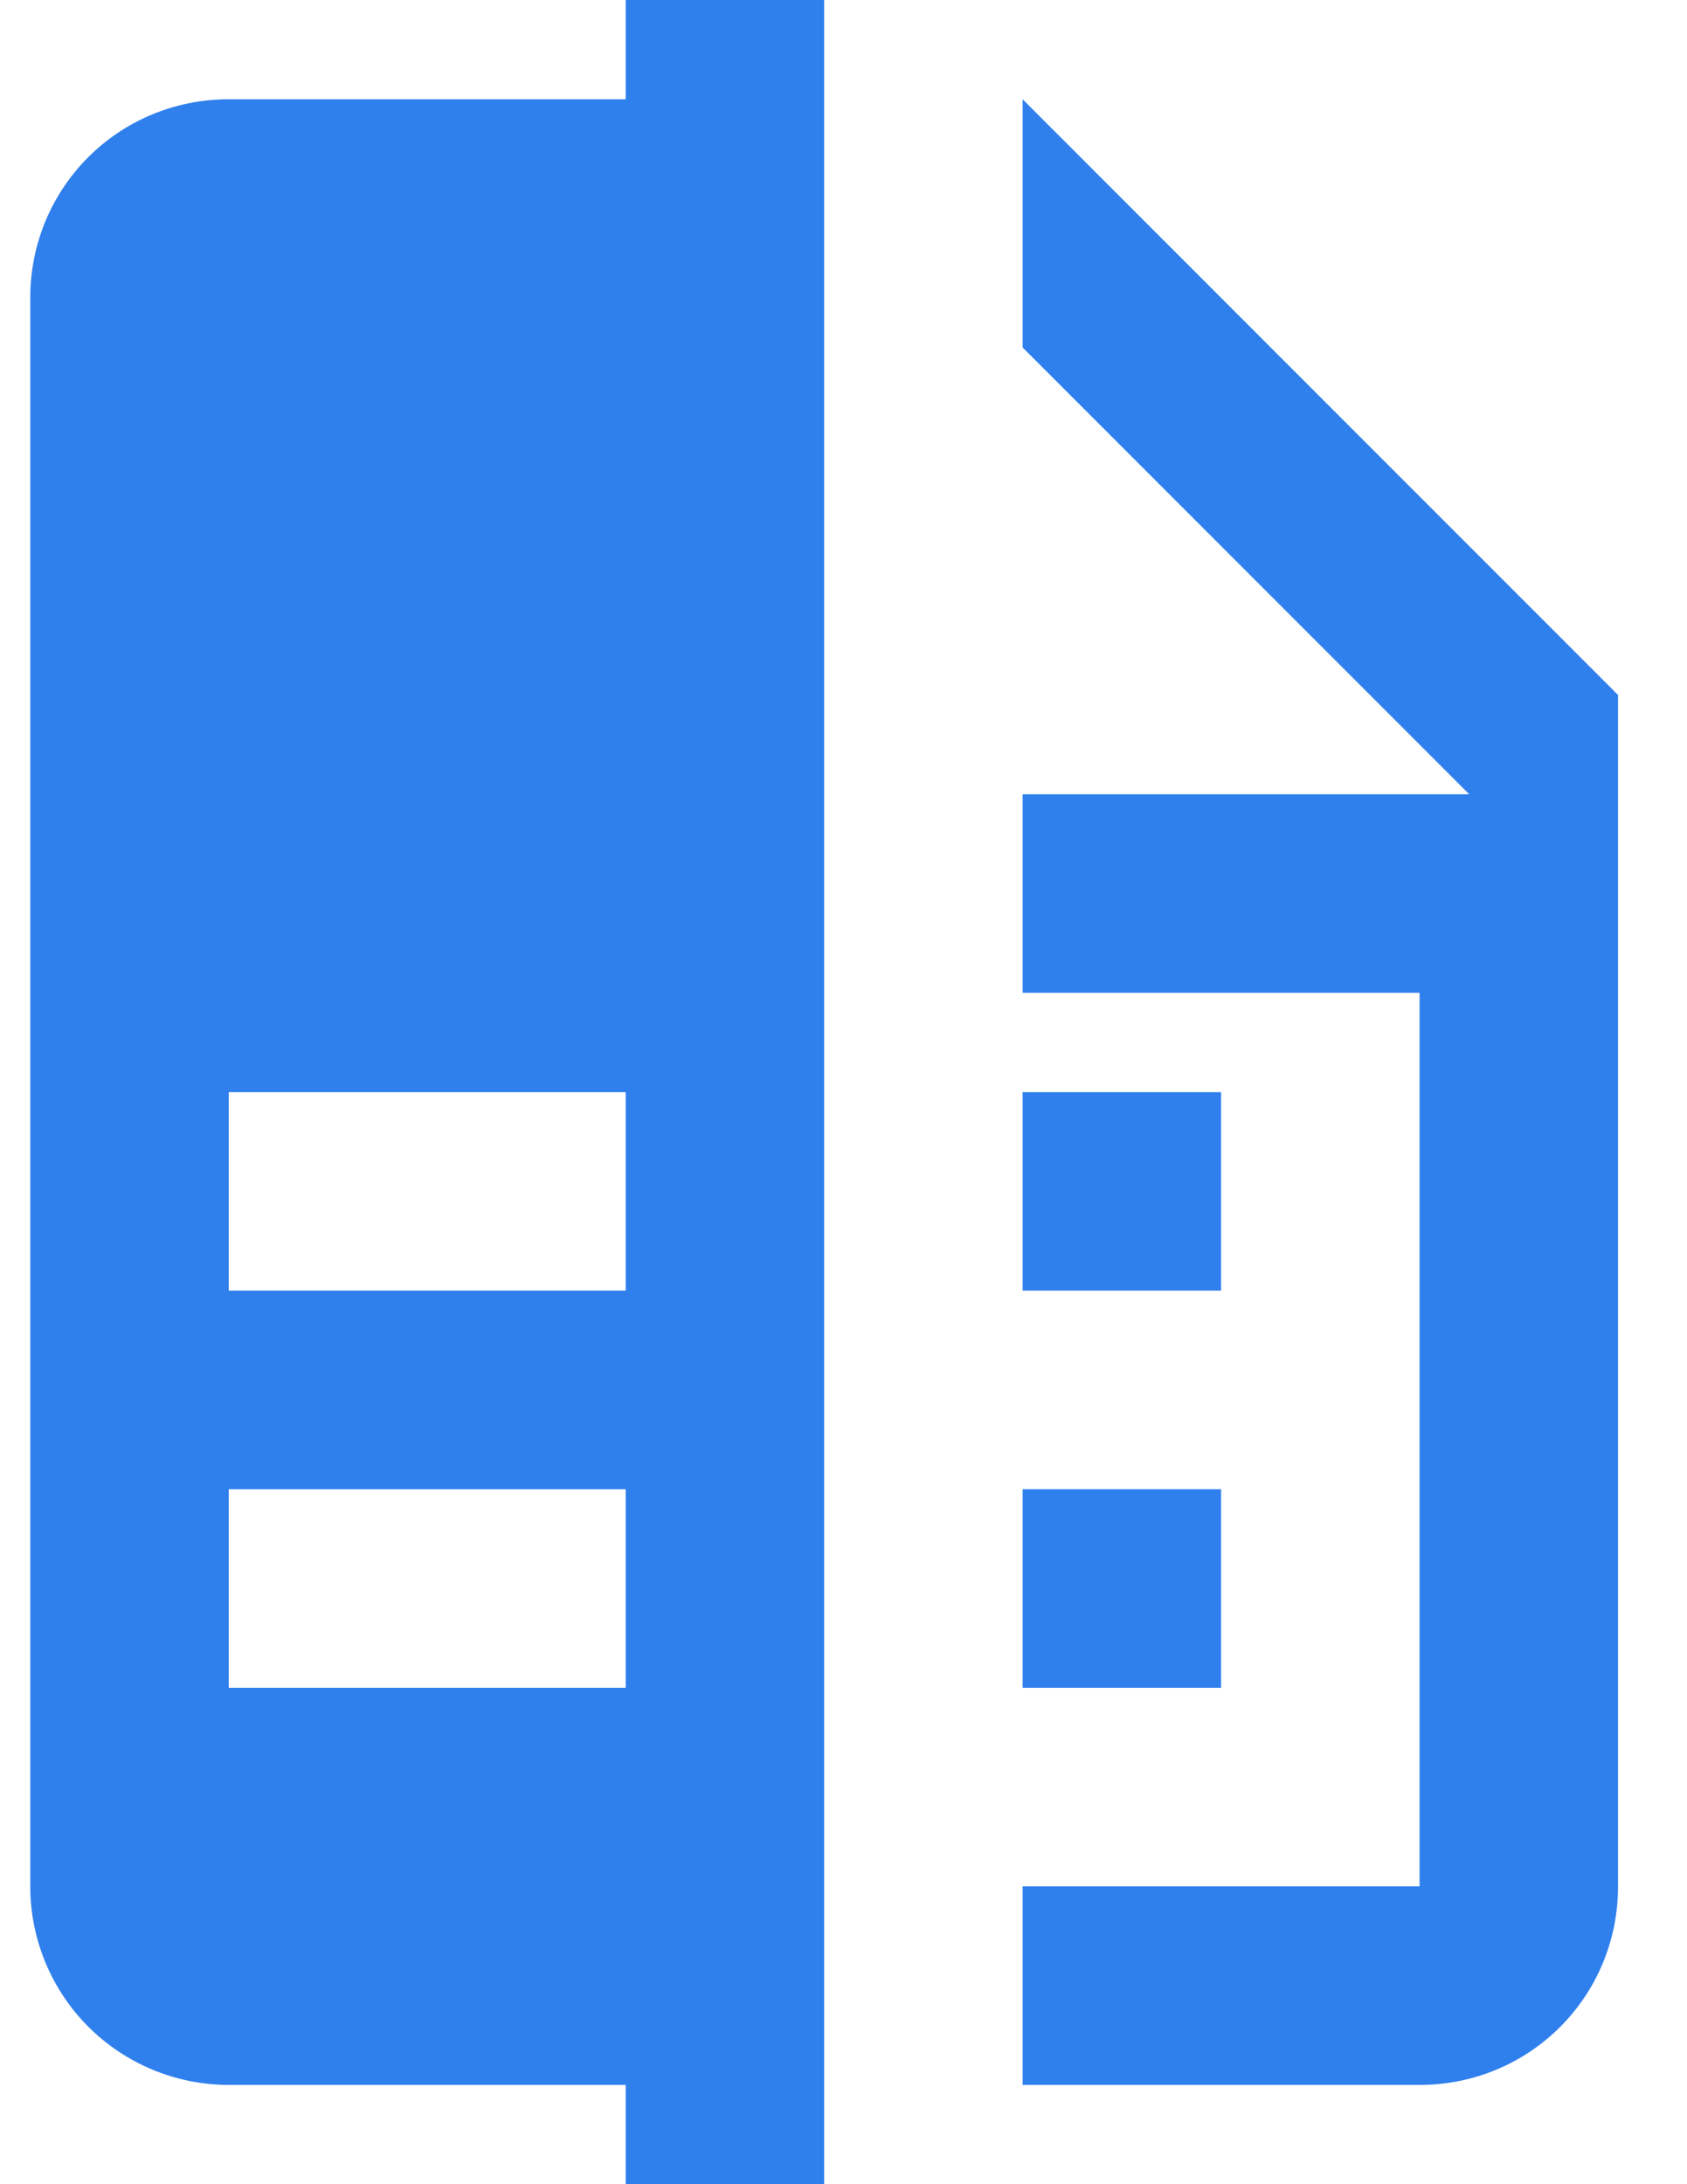 <svg width="17" height="22" viewBox="0 0 17 22" fill="none" xmlns="http://www.w3.org/2000/svg">
<path d="M6.305 17H2.305V15H6.305V17ZM6.305 13H2.305V11H6.305V13ZM6.305 0V1H2.305C1.195 1 0.305 1.89 0.305 3V19C0.305 19.53 0.515 20.039 0.89 20.414C1.266 20.789 1.774 21 2.305 21H6.305V22H8.305V0H6.305ZM16.305 7V19C16.305 20.11 15.415 21 14.305 21H10.305V19H14.305V10H10.305V8H14.805L10.305 3.5V1L16.305 7ZM12.305 13H10.305V11H12.305V13ZM12.305 17H10.305V15H12.305V17Z" fill="#2F80ED"/>
</svg>
